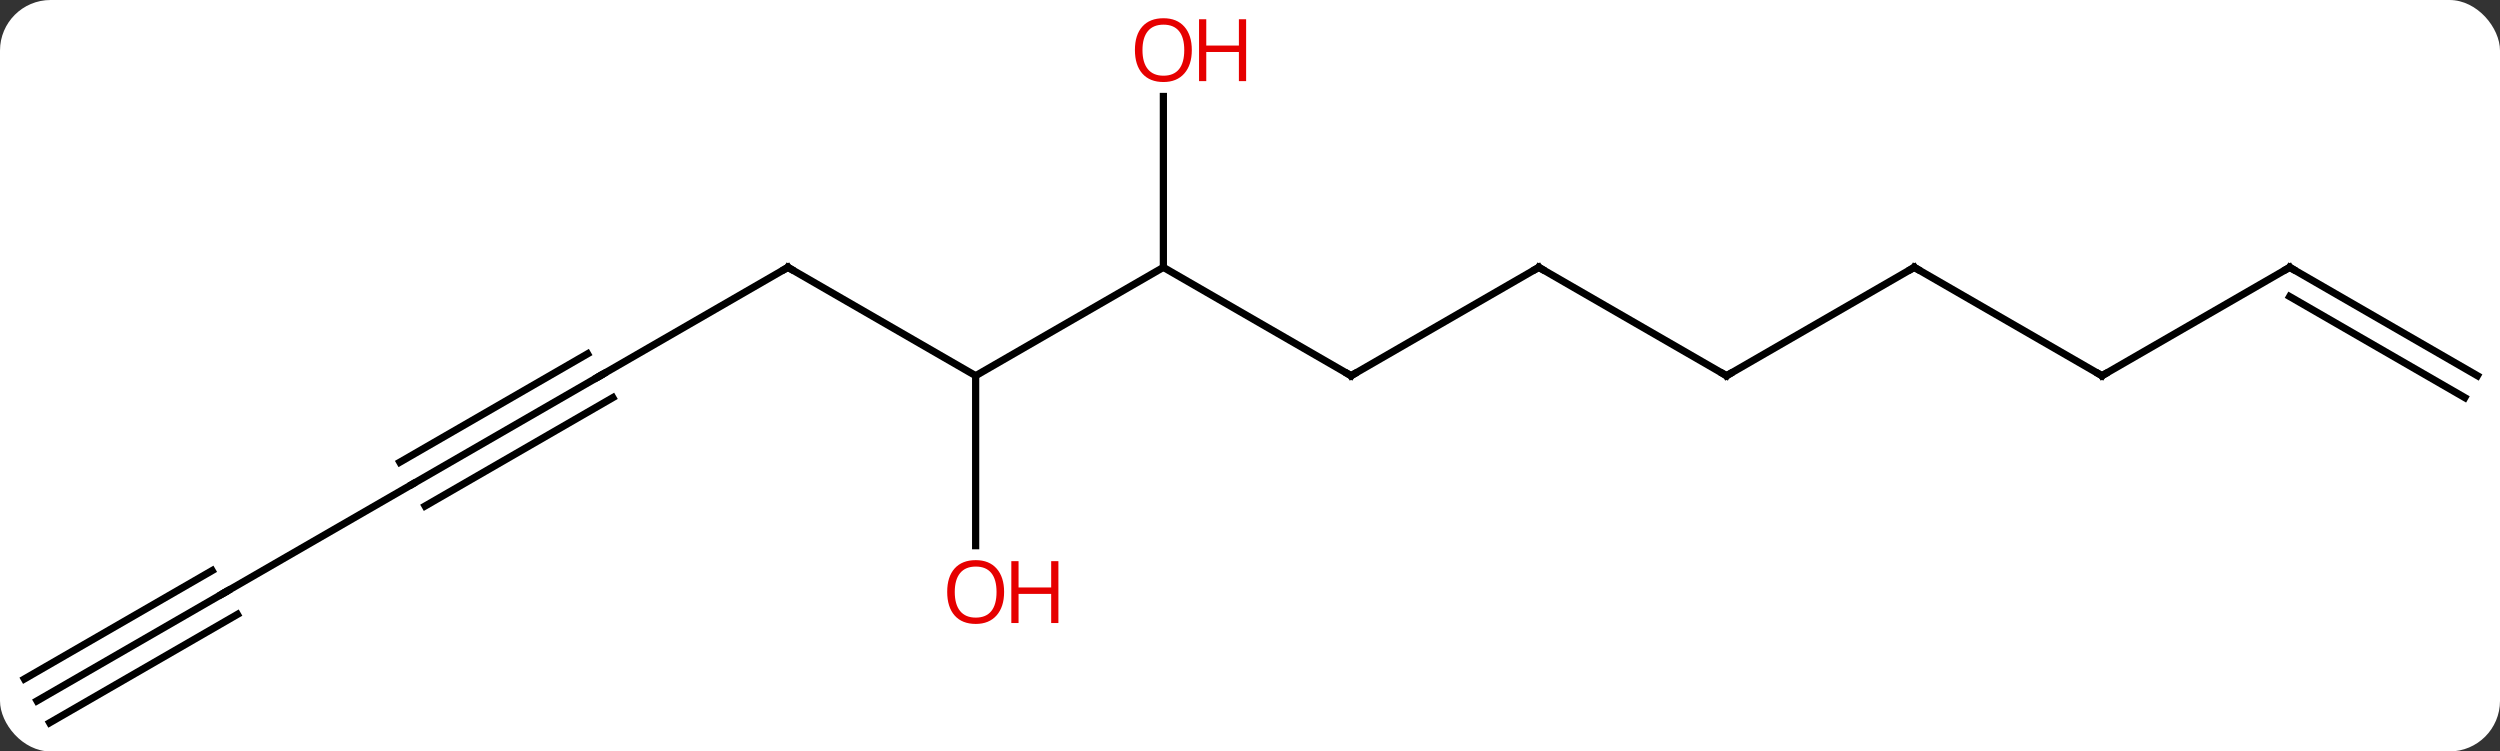 <svg width="346" viewBox="0 0 346 104" style="fill-opacity:1; color-rendering:auto; color-interpolation:auto; text-rendering:auto; stroke:black; stroke-linecap:square; stroke-miterlimit:10; shape-rendering:auto; stroke-opacity:1; fill:black; stroke-dasharray:none; font-weight:normal; stroke-width:1; font-family:'Open Sans'; font-style:normal; stroke-linejoin:miter; font-size:12; stroke-dashoffset:0; image-rendering:auto;" height="104" class="cas-substance-image" xmlns:xlink="http://www.w3.org/1999/xlink" xmlns="http://www.w3.org/2000/svg"><rect x="0" y="0" width="346" height="104" fill="#333333" stroke="none"/><svg class="cas-substance-single-component"><rect y="0" x="0" width="346" stroke="none" ry="7" rx="7" height="104" fill="white" class="cas-substance-group"/><svg y="0" x="0" width="346" viewBox="0 0 346 104" style="fill:black;" height="104" class="cas-substance-single-component-image"><svg><g><g transform="translate(174,52)" style="text-rendering:geometricPrecision; color-rendering:optimizeQuality; color-interpolation:linearRGB; stroke-linecap:butt; image-rendering:optimizeQuality;"><line y2="0" y1="-15" x2="-38.97" x1="-12.99" style="fill:none;"/><line y2="0" y1="-15" x2="12.99" x1="-12.99" style="fill:none;"/><line y2="-38.648" y1="-15" x2="-12.99" x1="-12.99" style="fill:none;"/><line y2="-15" y1="0" x2="-64.953" x1="-38.97" style="fill:none;"/><line y2="23.523" y1="0" x2="-38.97" x1="-38.97" style="fill:none;"/><line y2="-15" y1="0" x2="38.97" x1="12.99" style="fill:none;"/><line y2="0" y1="-15" x2="-90.933" x1="-64.953" style="fill:none;"/><line y2="0" y1="-15" x2="64.953" x1="38.97" style="fill:none;"/><line y2="15" y1="0" x2="-116.913" x1="-90.933" style="fill:none;"/><line y2="18.031" y1="3.031" x2="-115.163" x1="-89.183" style="fill:none;"/><line y2="11.969" y1="-3.031" x2="-118.663" x1="-92.683" style="fill:none;"/><line y2="-15" y1="0" x2="90.933" x1="64.953" style="fill:none;"/><line y2="30" y1="15" x2="-142.893" x1="-116.913" style="fill:none;"/><line y2="0" y1="-15" x2="116.913" x1="90.933" style="fill:none;"/><line y2="45" y1="30" x2="-168.876" x1="-142.893" style="fill:none;"/><line y2="48.031" y1="33.031" x2="-167.126" x1="-141.143" style="fill:none;"/><line y2="41.969" y1="26.969" x2="-170.626" x1="-144.643" style="fill:none;"/><line y2="-15" y1="0" x2="142.893" x1="116.913" style="fill:none;"/><line y2="0" y1="-15" x2="168.876" x1="142.893" style="fill:none;"/><line y2="3.031" y1="-10.959" x2="167.126" x1="142.893" style="fill:none;"/><path style="fill:none; stroke-miterlimit:5;" d="M12.557 -0.25 L12.99 0 L13.423 -0.25"/></g><g transform="translate(174,52)" style="stroke-linecap:butt; fill:rgb(230,0,0); text-rendering:geometricPrecision; color-rendering:optimizeQuality; image-rendering:optimizeQuality; font-family:'Open Sans'; stroke:rgb(230,0,0); color-interpolation:linearRGB; stroke-miterlimit:5;"><path style="stroke:none;" d="M-9.053 -45.07 Q-9.053 -43.008 -10.092 -41.828 Q-11.131 -40.648 -12.974 -40.648 Q-14.865 -40.648 -15.896 -41.812 Q-16.927 -42.977 -16.927 -45.086 Q-16.927 -47.18 -15.896 -48.328 Q-14.865 -49.477 -12.974 -49.477 Q-11.115 -49.477 -10.084 -48.305 Q-9.053 -47.133 -9.053 -45.07 ZM-15.881 -45.07 Q-15.881 -43.336 -15.138 -42.43 Q-14.396 -41.523 -12.974 -41.523 Q-11.553 -41.523 -10.826 -42.422 Q-10.099 -43.32 -10.099 -45.07 Q-10.099 -46.805 -10.826 -47.695 Q-11.553 -48.586 -12.974 -48.586 Q-14.396 -48.586 -15.138 -47.688 Q-15.881 -46.789 -15.881 -45.07 Z"/><path style="stroke:none;" d="M-1.537 -40.773 L-2.537 -40.773 L-2.537 -44.805 L-7.053 -44.805 L-7.053 -40.773 L-8.053 -40.773 L-8.053 -49.336 L-7.053 -49.336 L-7.053 -45.695 L-2.537 -45.695 L-2.537 -49.336 L-1.537 -49.336 L-1.537 -40.773 Z"/><path style="fill:none; stroke:black;" d="M-64.52 -14.75 L-64.953 -15 L-65.386 -14.75"/><path style="stroke:none;" d="M-35.032 29.93 Q-35.032 31.992 -36.072 33.172 Q-37.111 34.352 -38.954 34.352 Q-40.845 34.352 -41.876 33.188 Q-42.907 32.023 -42.907 29.914 Q-42.907 27.82 -41.876 26.672 Q-40.845 25.523 -38.954 25.523 Q-37.095 25.523 -36.064 26.695 Q-35.032 27.867 -35.032 29.93 ZM-41.861 29.93 Q-41.861 31.664 -41.118 32.57 Q-40.376 33.477 -38.954 33.477 Q-37.532 33.477 -36.806 32.578 Q-36.079 31.68 -36.079 29.93 Q-36.079 28.195 -36.806 27.305 Q-37.532 26.414 -38.954 26.414 Q-40.376 26.414 -41.118 27.312 Q-41.861 28.211 -41.861 29.93 Z"/><path style="stroke:none;" d="M-27.517 34.227 L-28.517 34.227 L-28.517 30.195 L-33.032 30.195 L-33.032 34.227 L-34.032 34.227 L-34.032 25.664 L-33.032 25.664 L-33.032 29.305 L-28.517 29.305 L-28.517 25.664 L-27.517 25.664 L-27.517 34.227 Z"/><path style="fill:none; stroke:black;" d="M38.537 -14.75 L38.97 -15 L39.403 -14.75"/><path style="fill:none; stroke:black;" d="M-90.5 -0.25 L-90.933 0 L-91.366 0.25"/><path style="fill:none; stroke:black;" d="M64.52 -0.25 L64.953 0 L65.386 -0.25"/><path style="fill:none; stroke:black;" d="M90.5 -14.75 L90.933 -15 L91.366 -14.75"/><path style="fill:none; stroke:black;" d="M-142.46 29.75 L-142.893 30 L-143.326 30.25"/><path style="fill:none; stroke:black;" d="M116.48 -0.25 L116.913 0 L117.346 -0.25"/><path style="fill:none; stroke:black;" d="M142.46 -14.75 L142.893 -15 L143.326 -14.75"/></g></g></svg></svg></svg></svg>